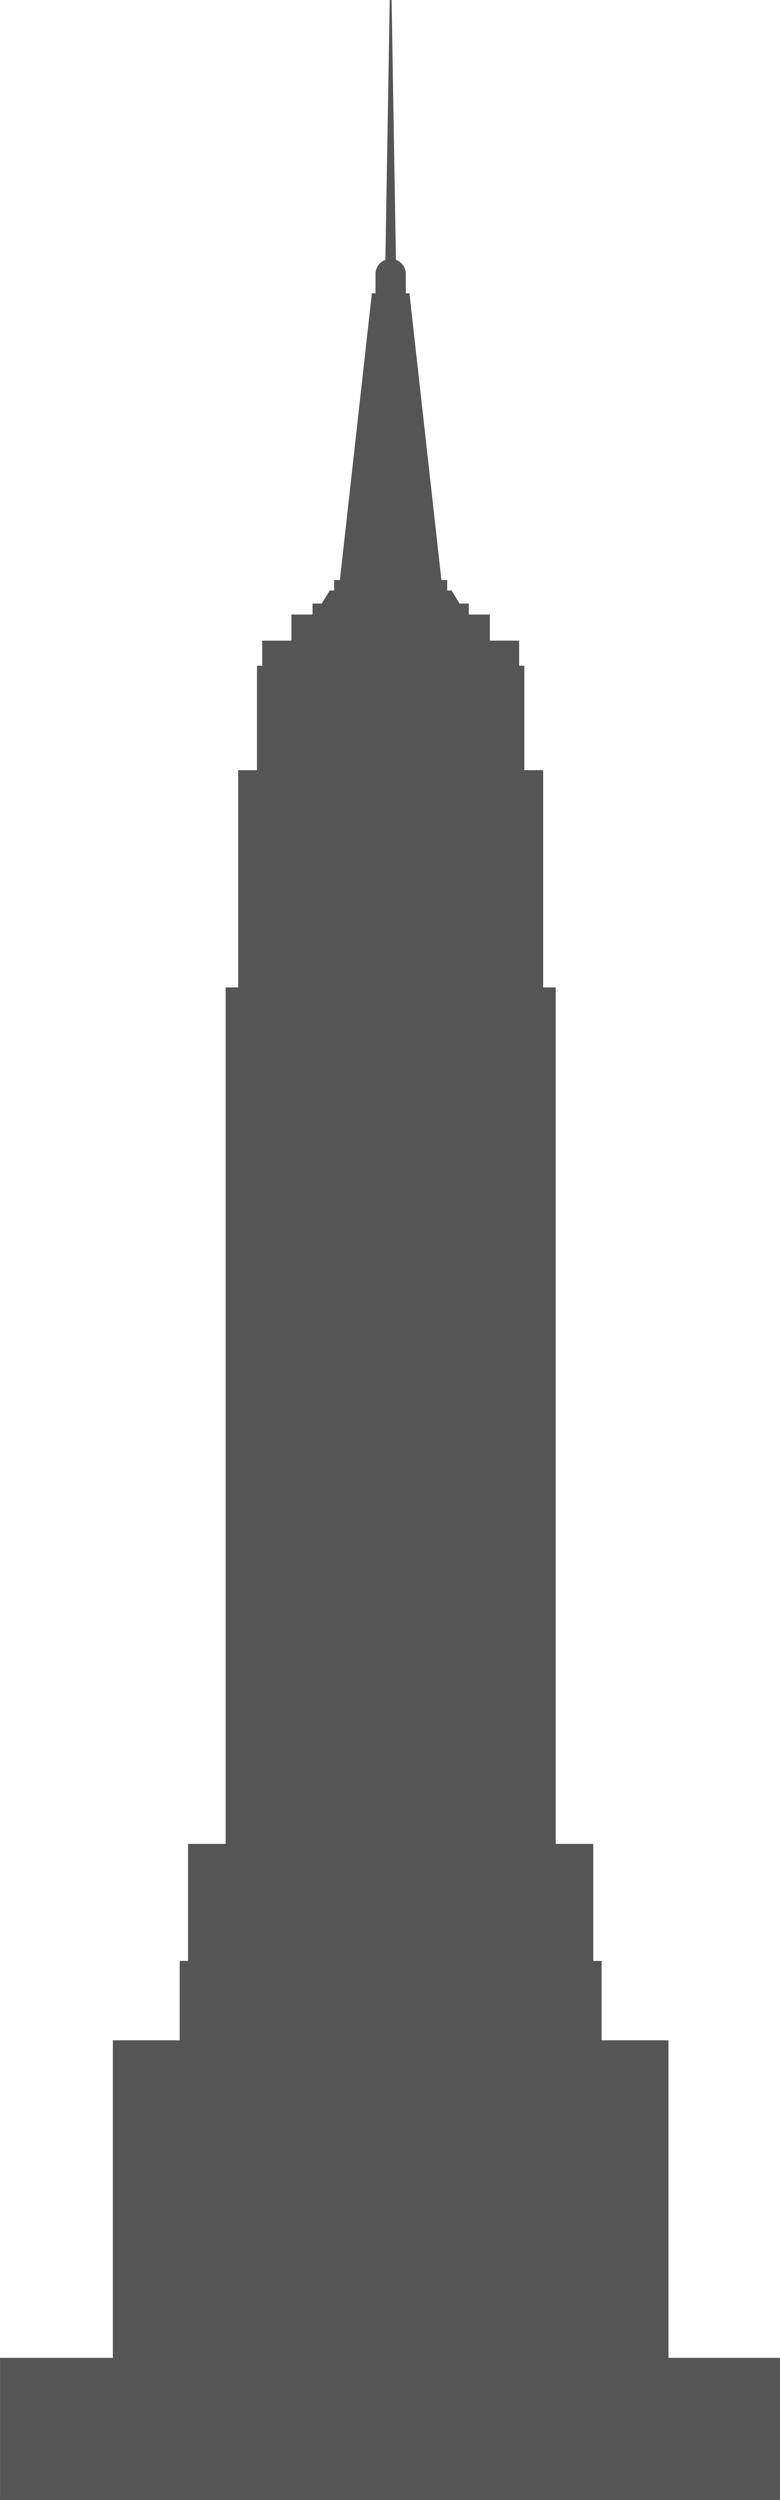 <?xml version="1.0" encoding="UTF-8" standalone="no"?>
<!-- Created with Inkscape (http://www.inkscape.org/) -->

<svg
   xmlns:dc="http://purl.org/dc/elements/1.1/"
   xmlns:cc="http://creativecommons.org/ns#"
   xmlns:rdf="http://www.w3.org/1999/02/22-rdf-syntax-ns#"
   xmlns:svg="http://www.w3.org/2000/svg"
   xmlns="http://www.w3.org/2000/svg"
   xmlns:sodipodi="http://sodipodi.sourceforge.net/DTD/sodipodi-0.dtd"
   xmlns:inkscape="http://www.inkscape.org/namespaces/inkscape"
   width="935.449"
   height="2998.086"
   viewBox="0 0 247.504 793.244"
   version="1.1"
   id="svg8"
   inkscape:version="0.92.4 (5da689c313, 2019-01-14)"
   sodipodi:docname="Empire_State_Building-side.svg"
   inkscape:export-filename="G:\Pictures\My Pictures\Vectors and SVGs\Empire State Building1.png"
   inkscape:export-xdpi="96"
   inkscape:export-ydpi="96">
  <defs
     id="defs2" />
  <sodipodi:namedview
     id="base"
     pagecolor="#000720"
     bordercolor="#666666"
     borderopacity="1.0"
     inkscape:pageopacity="0"
     inkscape:pageshadow="2"
     inkscape:zoom="0.175"
     inkscape:cx="1061.8394"
     inkscape:cy="1426.2372"
     inkscape:document-units="mm"
     inkscape:current-layer="layer1"
     showgrid="false"
     inkscape:pagecheckerboard="true"
     inkscape:showpageshadow="false"
     borderlayer="true"
     units="px"
     inkscape:snap-global="false"
     inkscape:object-paths="true"
     inkscape:window-width="1600"
     inkscape:window-height="837"
     inkscape:window-x="-8"
     inkscape:window-y="-8"
     inkscape:window-maximized="1"
     inkscape:snap-smooth-nodes="false"
     showguides="true"
     inkscape:guide-bbox="true"
     fit-margin-top="0"
     fit-margin-left="0"
     fit-margin-right="0"
     fit-margin-bottom="0" />
  <g
     inkscape:label="Layer 1"
     inkscape:groupmode="layer"
     id="layer1"
     transform="translate(-8.54,496.497)">
    <path
       style="opacity:1;fill:#555555;fill-opacity:1;fill-rule:nonzero;stroke:none;stroke-width:10.079;stroke-linecap:butt;stroke-linejoin:miter;stroke-miterlimit:4;stroke-dasharray:40.316, 40.316;stroke-dashoffset:0;stroke-opacity:0.157;paint-order:markers stroke fill"
       d="M 498.883,0.957 493.676,312.029 c -7.096,2.641 -11.804,9.413 -11.809,16.984 v 23.137 h -4.377 l -38.279,343.291 h -6.893 v 12.506 h -5.268 l -9.602,15.633 h -11.002 v 13.129 h -25.252 v 31.266 h -35.018 v 30.014 h -6.254 v 125.059 h -22.512 v 260.125 h -15.006 v 1025.492 h -45.021 v 140.066 h -10.006 v 95.045 H 167.34 V 2823.959 H 32.275 v 175.084 H 967.725 V 2823.959 H 832.66 v -380.184 h -80.039 v -95.045 h -10.004 V 2208.664 H 697.596 V 1183.172 H 682.588 V 923.047 h -22.51 v -125.059 h -6.252 v -30.014 h -35.018 v -31.266 h -25.252 v -13.129 h -11.002 l -9.604,-15.633 h -5.266 v -12.506 h -6.893 l -38.279,-343.291 h -4.379 v -23.137 c -0.009,-7.566 -4.715,-14.33 -11.805,-16.971 L 501.121,0.957 Z"
       transform="matrix(0.265,0,0,0.265,0,-496.75)"
       id="rect838"
       inkscape:connector-curvature="0"
       sodipodi:nodetypes="ccccccccccccccccccccccccccccccccccccccccccccccccccccccccccccc" />
  </g>
</svg>

